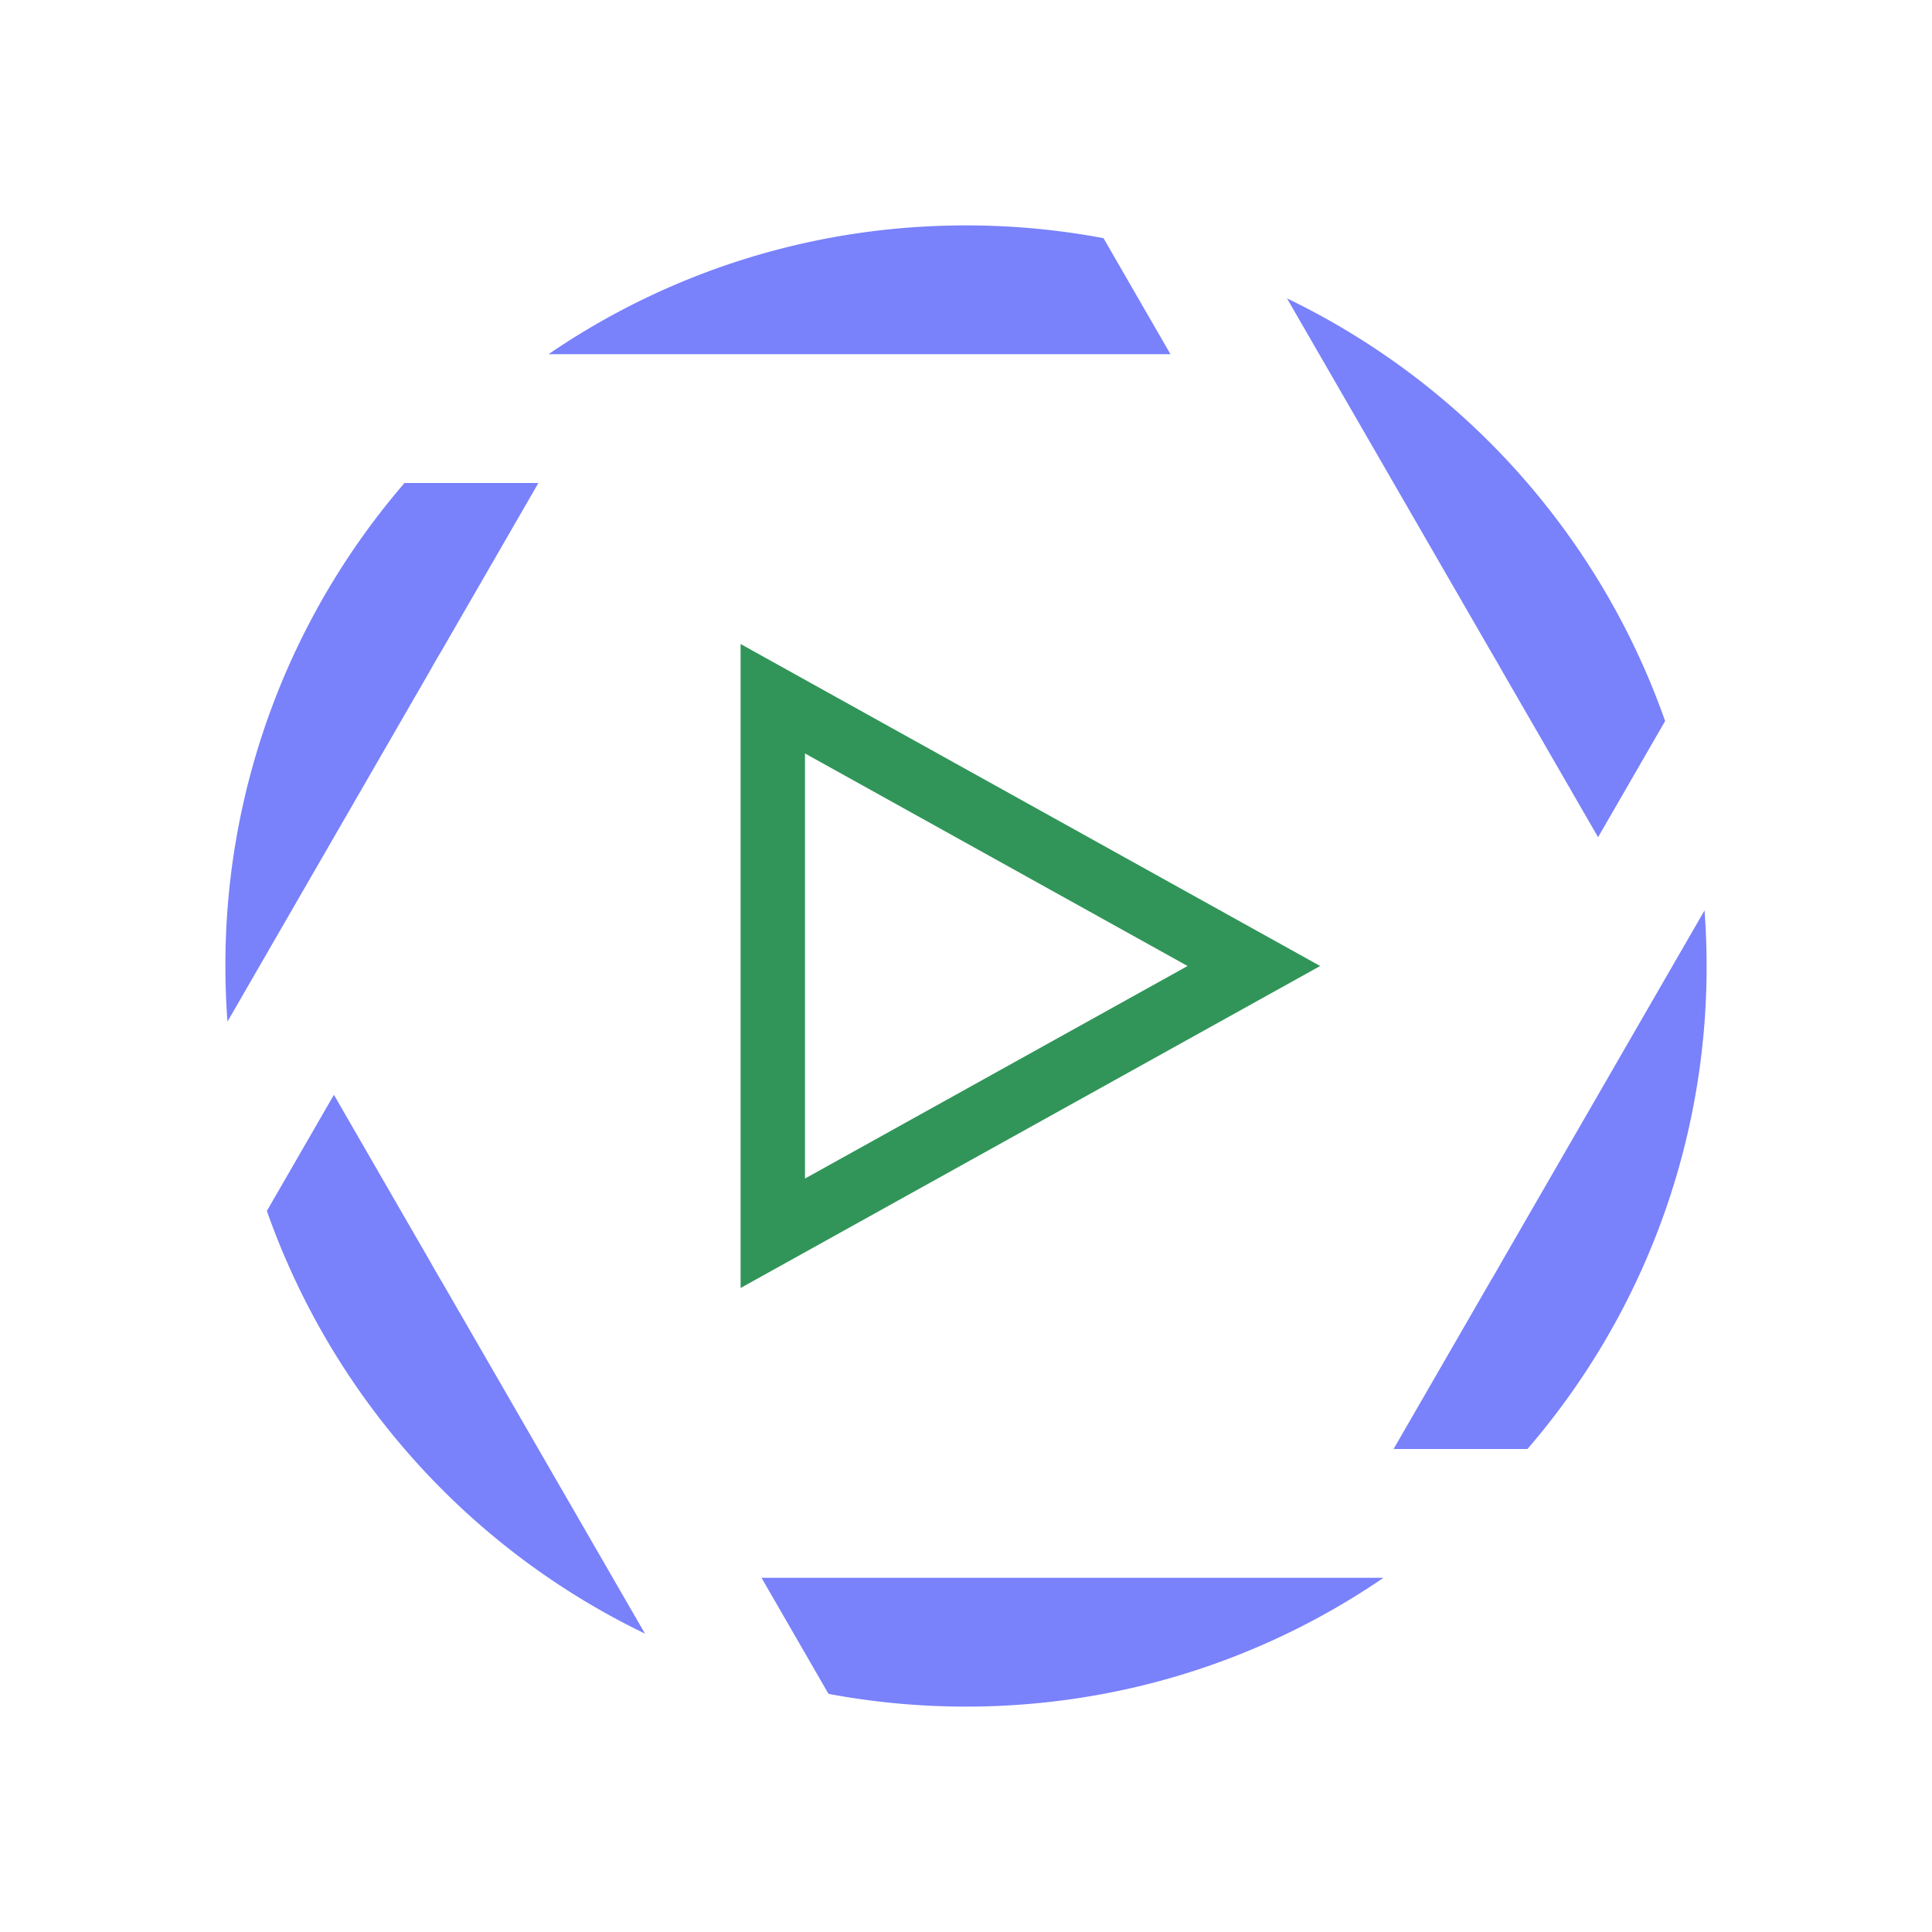 <svg width="60" height="60" fill="none" xmlns="http://www.w3.org/2000/svg"><path d="M24 21.7L38.94 30 24 38.3V21.7z" stroke="#319559" stroke-width="2"/><path fill-rule="evenodd" clip-rule="evenodd" d="M39.969 9.267l6.322 10.95c.118.197.233.396.345.597L49.63 26l2.082-3.607A23.074 23.074 0 0039.97 9.267zm-5.7-1.871A23.127 23.127 0 0030 7c-4.81 0-9.274 1.476-12.965 4H36.35l-2.08-3.604zm18.667 20.878l-6.304 10.92c-.11.196-.221.39-.337.582L43.279 45h4.157A22.91 22.91 0 0053 30c0-.58-.022-1.157-.064-1.726zM42.966 49H23.65l2.08 3.604c1.384.26 2.811.396 4.27.396 4.81 0 9.274-1.476 12.965-4zM20.03 50.733l-6.315-10.938a19.118 19.118 0 01-.358-.62L10.37 34l-2.082 3.607A23.074 23.074 0 0020.03 50.733zM7.064 31.727l6.295-10.903c.115-.208.233-.414.356-.617L16.72 15h-4.157A22.91 22.91 0 007 30c0 .58.022 1.157.064 1.727z" fill="#7981FB"/></svg>